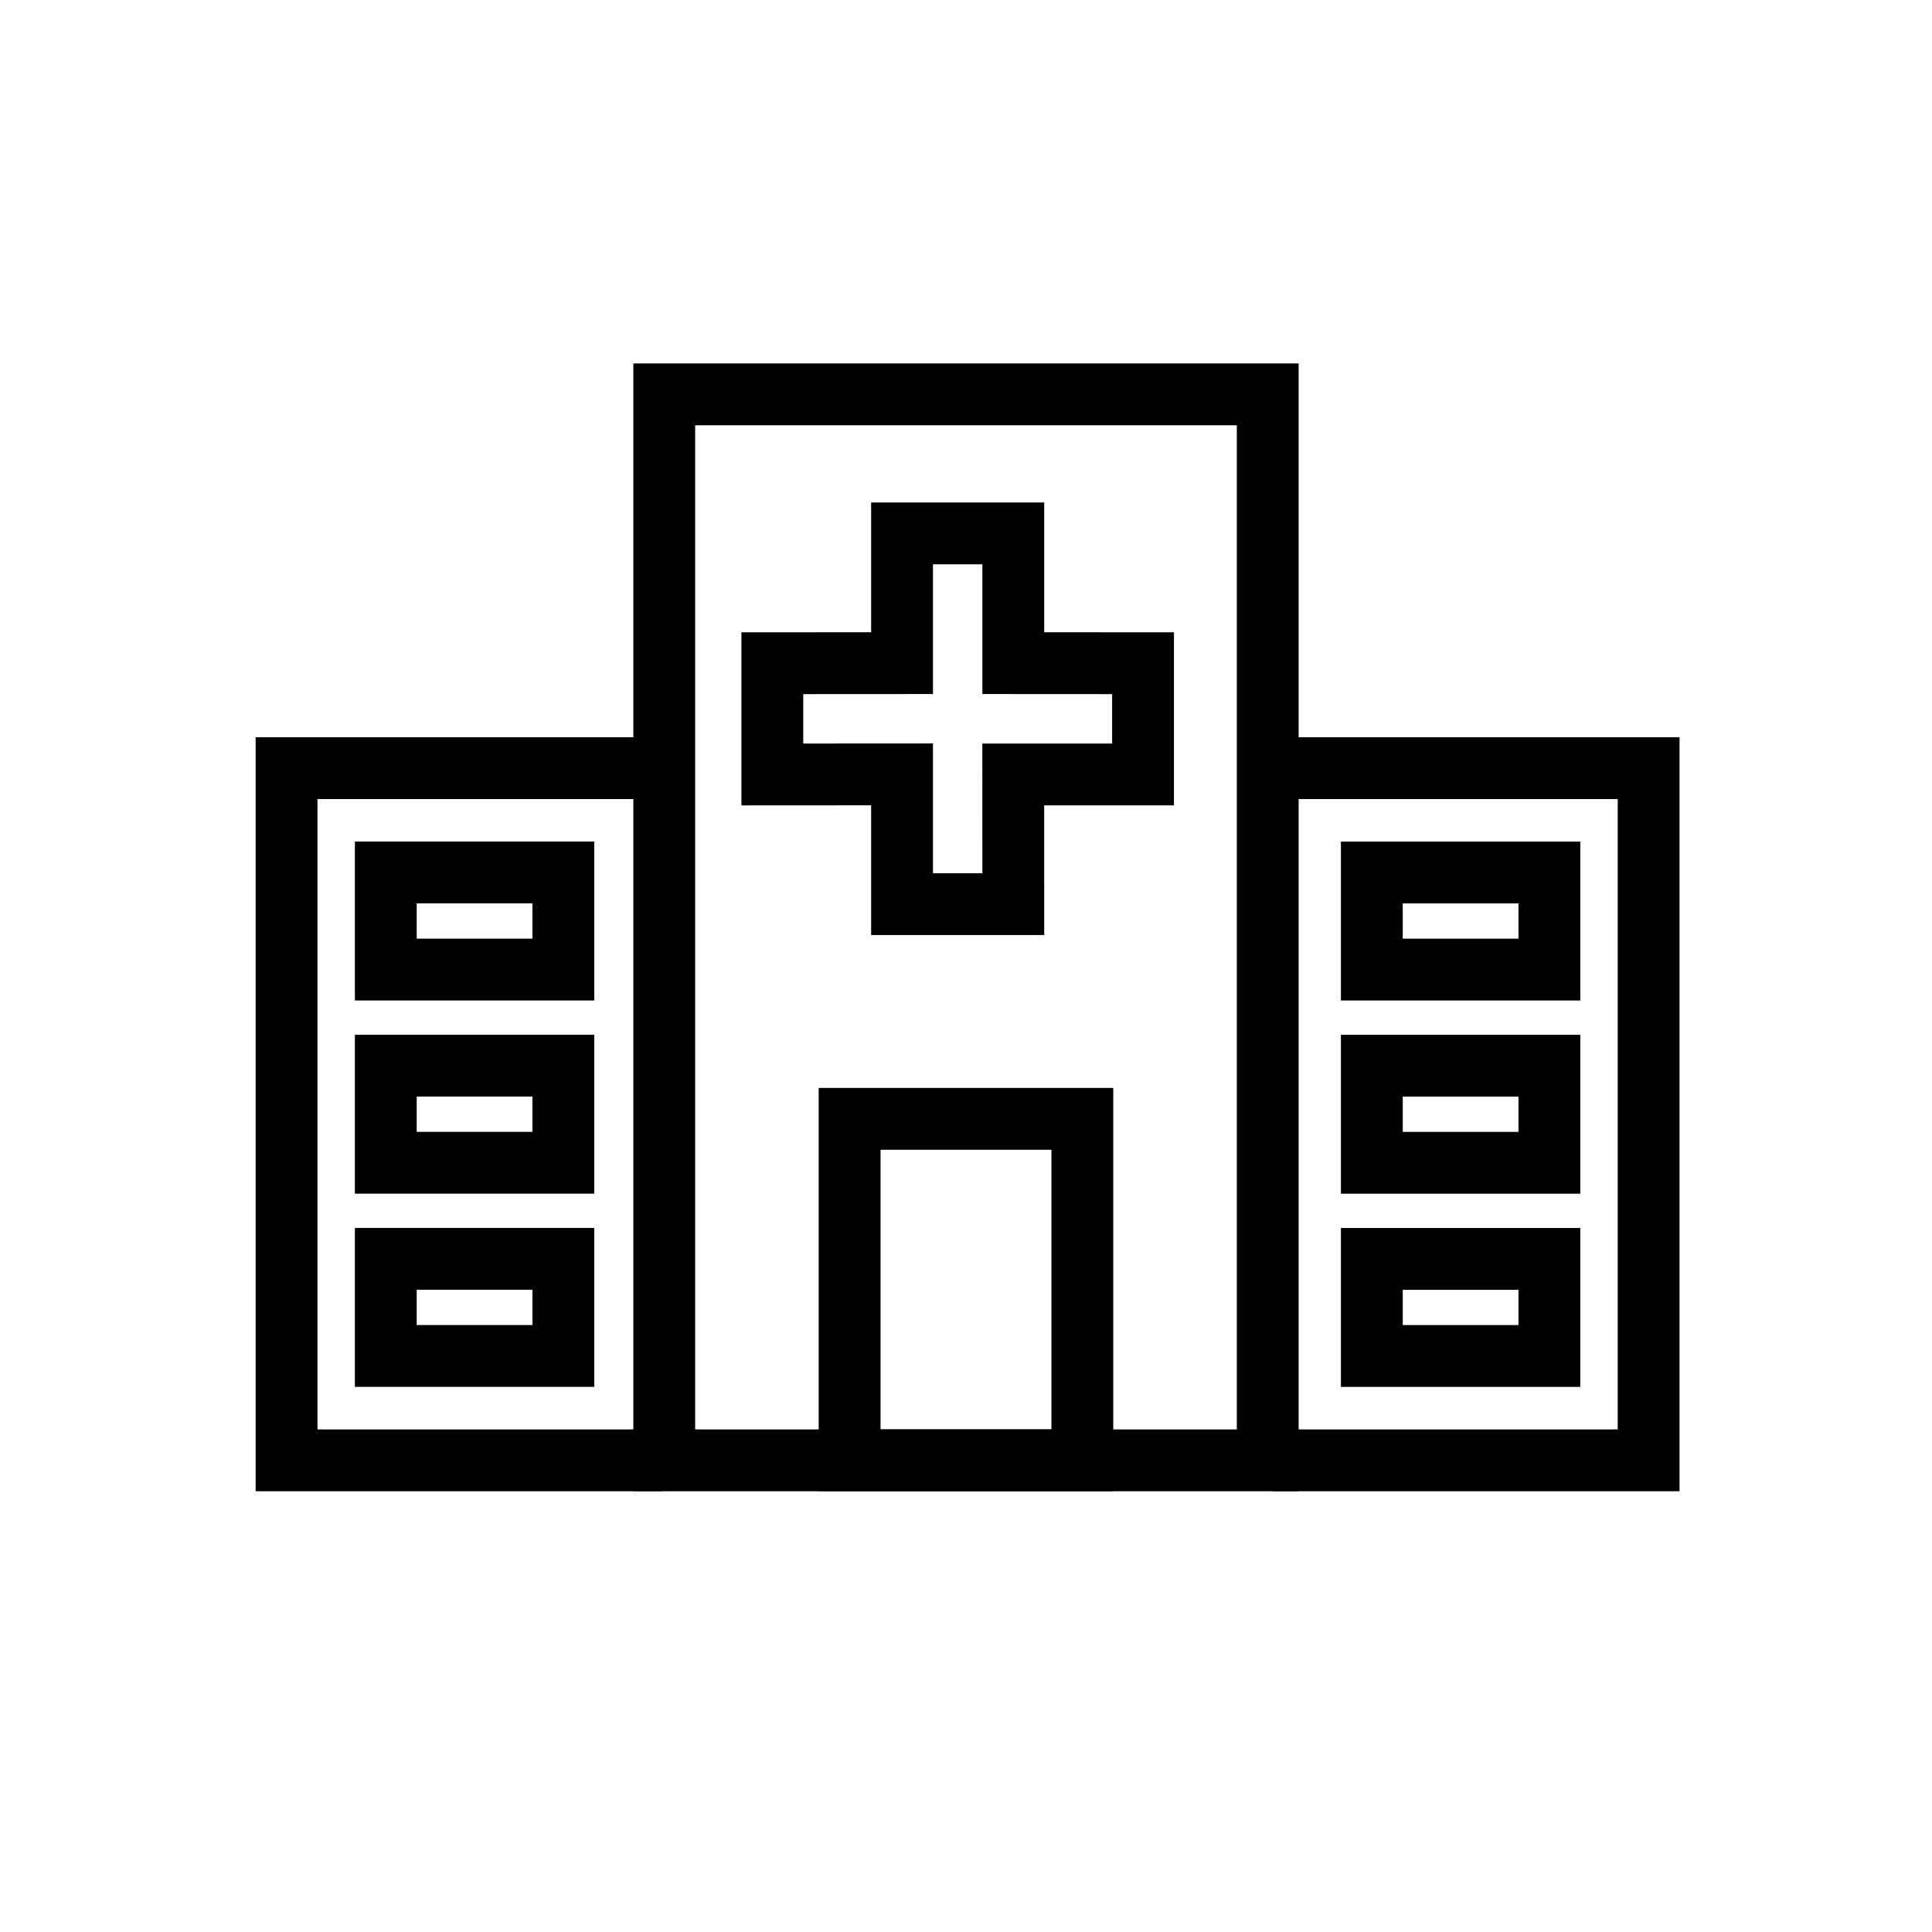 <?xml version="1.0" encoding="utf-8"?>
<!-- Generator: Adobe Illustrator 24.1.0, SVG Export Plug-In . SVG Version: 6.00 Build 0)  -->
<svg version="1.1" xmlns="http://www.w3.org/2000/svg" xmlns:xlink="http://www.w3.org/1999/xlink" x="0px" y="0px"
	 viewBox="0 0 500 500" style="enable-background:new 0 0 500 500;" xml:space="preserve">
<style type="text/css">
	.st0{fill:none;stroke:#000000;stroke-width:16;stroke-miterlimit:10;}
	.st1{display:none;}
	.st2{display:inline;}
	.st3{fill:none;stroke:#D1D3D4;stroke-width:2;stroke-miterlimit:10;}
	.st4{display:inline;fill:none;stroke:#BCBEC0;stroke-width:4;stroke-miterlimit:10;}
	.st5{fill:none;stroke:#BCBEC0;stroke-width:4;stroke-miterlimit:10;}
	.st6{display:inline;fill:none;stroke:#D1D3D4;stroke-width:2;stroke-miterlimit:10;}
	.st7{display:none;opacity:0.35;fill:none;stroke:#000000;stroke-width:16;stroke-miterlimit:10;}
	.st8{fill:none;stroke:#000000;stroke-width:16;stroke-linejoin:bevel;stroke-miterlimit:10;}
	.st9{fill:none;stroke:#000000;stroke-width:16;stroke-linecap:square;stroke-miterlimit:10;}
	.st10{fill:none;stroke:#000000;stroke-width:16;stroke-linecap:round;stroke-miterlimit:10;}
	.st11{fill:none;stroke:#000000;stroke-width:8;stroke-miterlimit:10;}
</style>
<g id="Icons">
	<g>
		<g>
			<rect x="171.91" y="102.06" class="st0" width="156.18" height="275.87"/>
			<polyline class="st0" points="329.34,198.8 426.66,198.8 426.66,377.93 329.34,377.93 			"/>
			<rect x="219.88" y="289.56" class="st0" width="60.23" height="88.36"/>
			<rect x="355.03" y="225.8" class="st0" width="45.95" height="25.13"/>
			<rect x="355.03" y="275.8" class="st0" width="45.95" height="25.13"/>
			<rect x="355.03" y="325.8" class="st0" width="45.95" height="25.13"/>
			<polyline class="st0" points="171.48,198.8 74.16,198.8 74.16,377.93 171.48,377.93 			"/>
			
				<rect x="99.84" y="225.8" transform="matrix(-1 -4.485224e-11 4.485224e-11 -1 245.634 476.723)" class="st0" width="45.95" height="25.13"/>
			
				<rect x="99.84" y="275.8" transform="matrix(-1 -4.485224e-11 4.485224e-11 -1 245.634 576.723)" class="st0" width="45.95" height="25.13"/>
			
				<rect x="99.84" y="325.8" transform="matrix(-1 -4.504986e-11 4.504986e-11 -1 245.634 676.722)" class="st0" width="45.95" height="25.13"/>
		</g>
		<g>
			<polygon class="st0" points="199.88,200.43 199.88,171.64 233.45,171.62 233.45,138.04 262.24,138.04 262.24,171.62 
				295.82,171.64 295.82,200.42 262.23,200.42 262.24,233.99 233.45,233.99 233.45,200.41 			"/>
		</g>
	</g>
</g>
<g id="Text" class="st1">
</g>
</svg>
